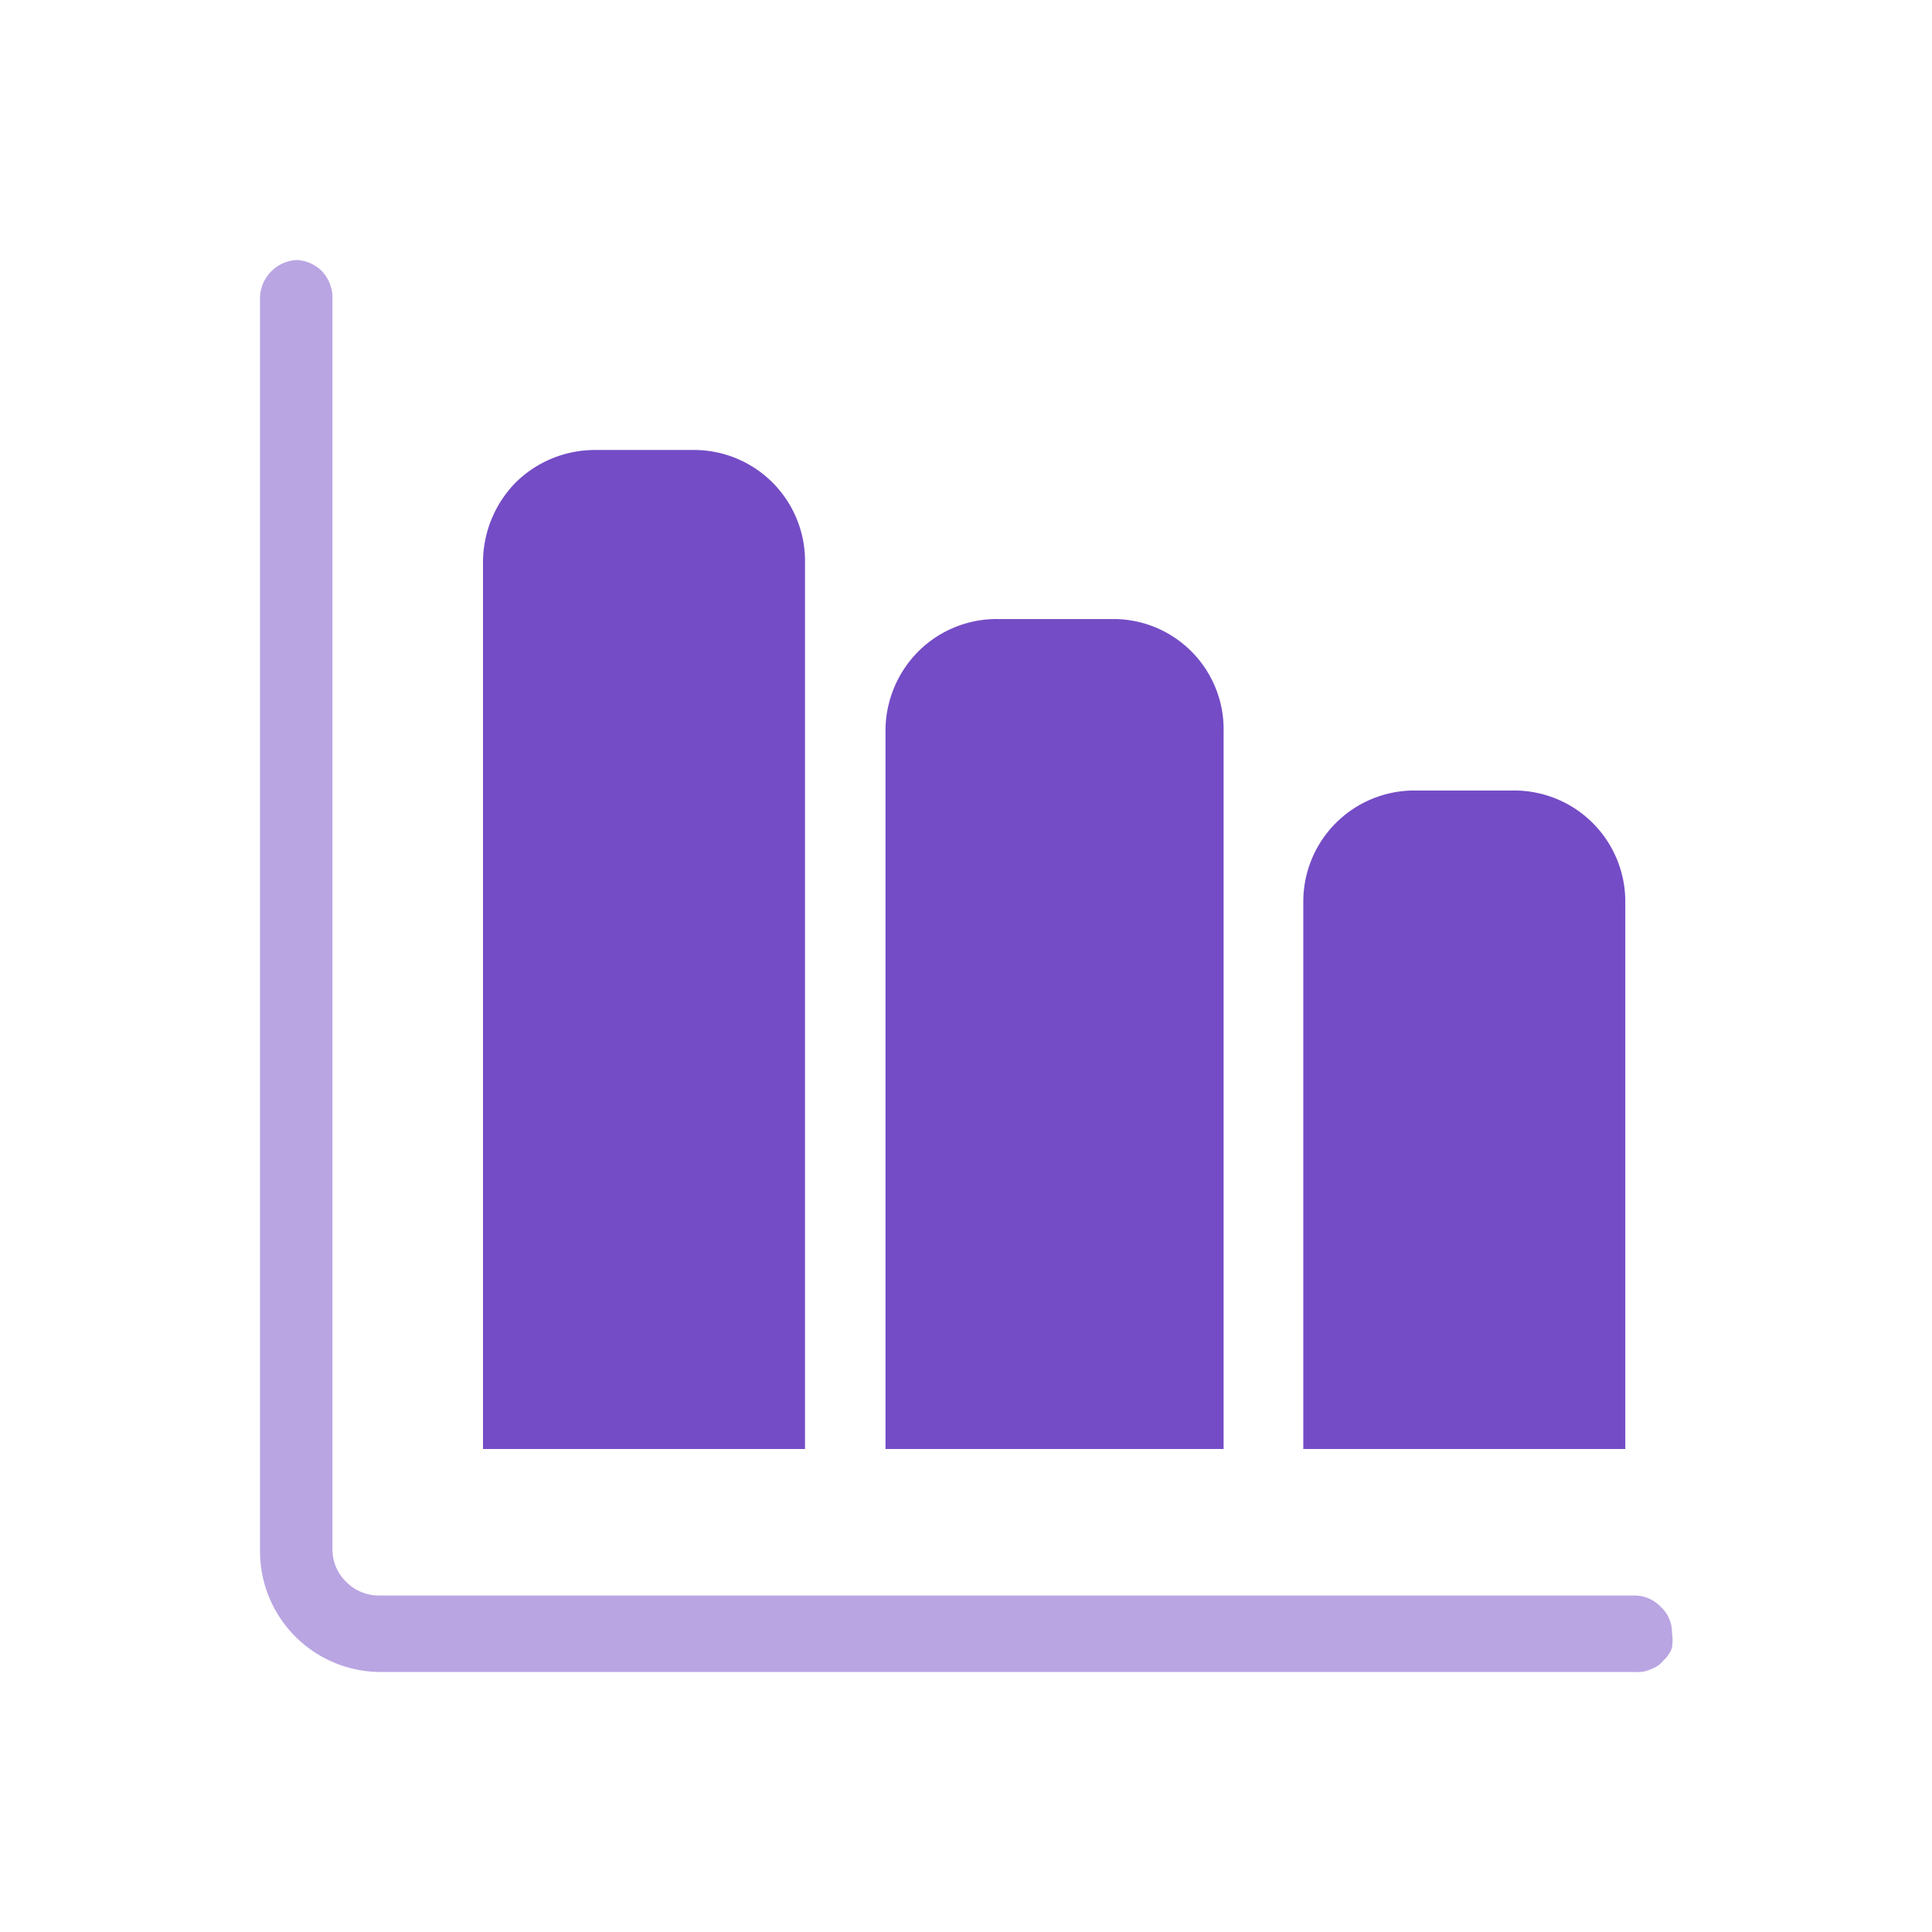 <svg xmlns="http://www.w3.org/2000/svg" viewBox="0 0 24 24"><defs><style>.cls-1{fill:none;}.cls-2,.cls-3{fill:#744cc6;}.cls-2{fill-opacity:0.5;}</style></defs><g id="Слой_2" data-name="Слой 2"><g id="Duotone"><g id="Chart_Duotone" data-name="Chart/Duotone"><rect class="cls-1" width="24" height="24"/><path class="cls-2" d="M20.31,20.77H4.73a1.5,1.5,0,0,1-1.5-1.5V3.69a.48.48,0,0,1,.46-.46A.47.47,0,0,1,4,3.37a.48.48,0,0,1,.13.32V19.25a.56.56,0,0,0,.17.4.57.57,0,0,0,.41.17H20.31a.45.45,0,0,1,.32.14.43.43,0,0,1,.14.32.63.63,0,0,1,0,.19.36.36,0,0,1-.1.15.33.33,0,0,1-.15.11A.39.39,0,0,1,20.31,20.77Z"/><path class="cls-3" d="M10,7V18H6V7a1.42,1.42,0,0,1,.4-1,1.4,1.4,0,0,1,1-.41H8.65A1.38,1.38,0,0,1,10,7Z"/><path class="cls-3" d="M15.2,9.09V18H11V9.09a1.4,1.4,0,0,1,.41-1,1.38,1.38,0,0,1,1-.4h1.45A1.37,1.37,0,0,1,15.2,9.09Z"/><path class="cls-3" d="M20.19,11.17V18h-4v-6.8a1.38,1.38,0,0,1,1.39-1.38H18.8a1.38,1.38,0,0,1,1.39,1.38Z"/></g></g></g></svg>